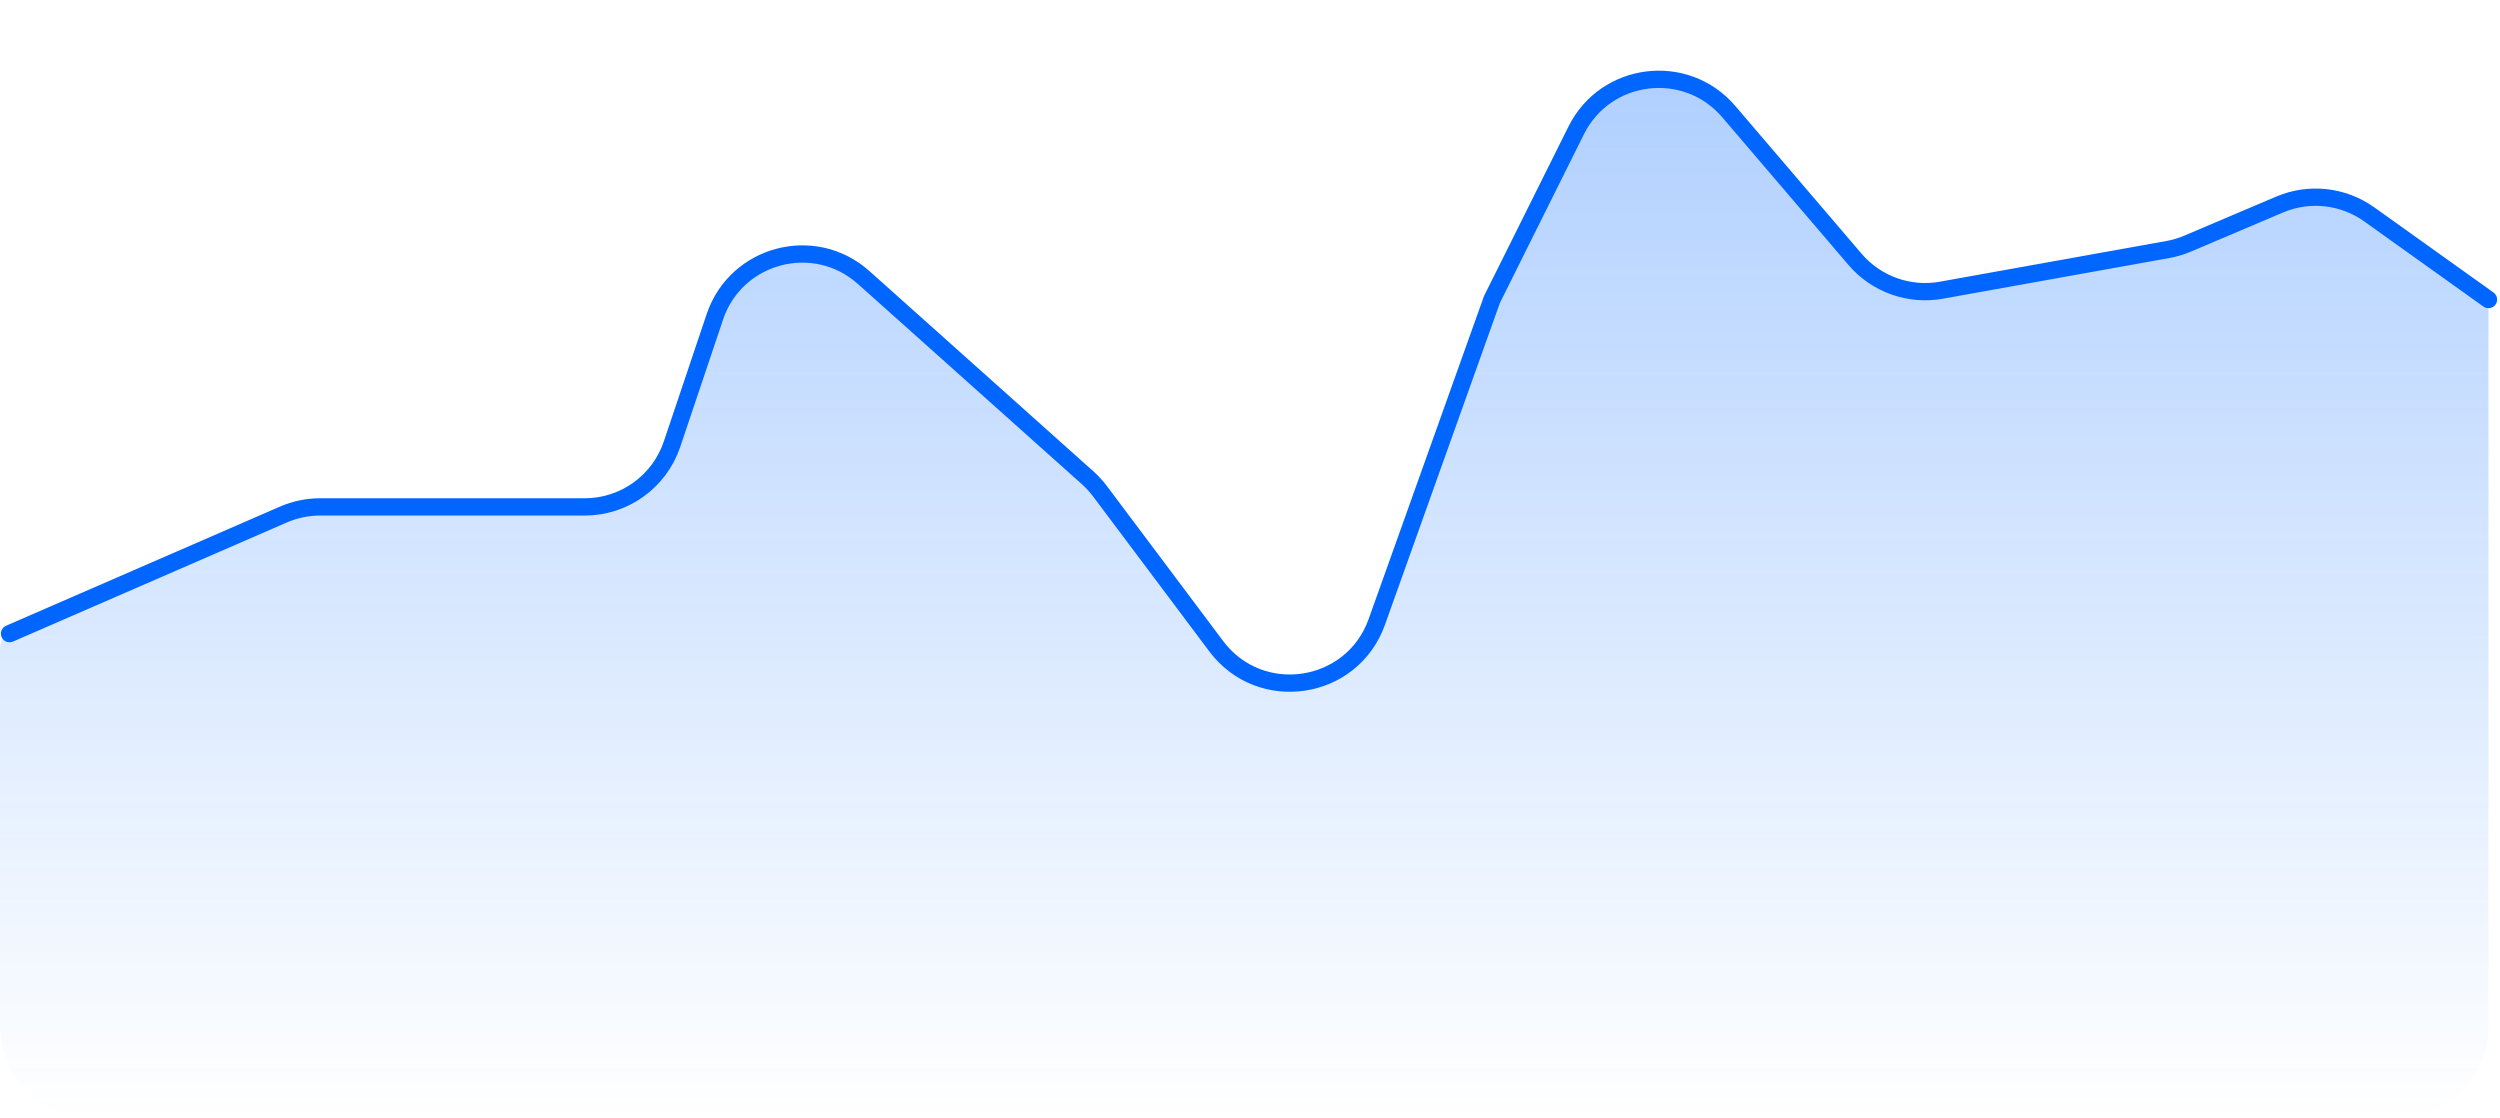 <svg xmlns="http://www.w3.org/2000/svg" width="217" height="97" viewBox="0 0 217 97" fill="none">
  <path d="M62.081 27.409L58.333 38.551C57.238 41.807 54.186 44 50.751 44H27.735C26.668 44 25.613 44.213 24.63 44.627L1.224 54.485C0.482 54.797 0 55.523 0 56.328V89C0 93.418 3.582 97 8 97H208C212.418 97 216 93.418 216 89V26.5L205.686 18.765C203.405 17.053 200.384 16.686 197.759 17.802L189.88 21.148C189.33 21.382 188.755 21.553 188.166 21.659L168.515 25.189C165.719 25.691 162.865 24.673 161.019 22.513L150.122 9.764C146.381 5.388 139.381 6.277 136.853 11.45L129.5 26.5L119.298 53.815C117.049 59.837 108.975 60.881 105.268 55.63L96.542 43.268C96.182 42.758 95.763 42.291 95.295 41.879L74.952 23.957C70.661 20.177 63.904 21.989 62.081 27.409Z" fill="url(#paint0_linear_77_1609)"/>
  <path d="M0.829 55L24.593 44.664C25.599 44.226 26.686 44 27.784 44H50.751C54.186 44 57.238 41.807 58.333 38.551L62.05 27.501C63.882 22.057 70.683 20.259 74.965 24.087L94.408 41.471C94.802 41.823 95.159 42.213 95.476 42.635L105.571 56.095C109.397 61.196 117.361 59.99 119.505 53.986L129.5 26L136.814 11.318C139.37 6.188 146.332 5.33 150.056 9.687L161.019 22.513C162.865 24.673 165.719 25.691 168.515 25.189L188.166 21.659C188.755 21.553 189.33 21.382 189.88 21.148L197.872 17.753C200.436 16.664 203.383 16.988 205.65 18.607L216 26" stroke="#0066FF" stroke-width="1.5" stroke-linecap="round"/>
  <defs>
    <linearGradient id="paint0_linear_77_1609" x1="108" y1="-49" x2="108" y2="97" gradientUnits="userSpaceOnUse">
      <stop stop-color="#0066FF" stop-opacity="0.5"/>
      <stop offset="1" stop-color="#0066FF" stop-opacity="0"/>
    </linearGradient>
  </defs>
</svg>